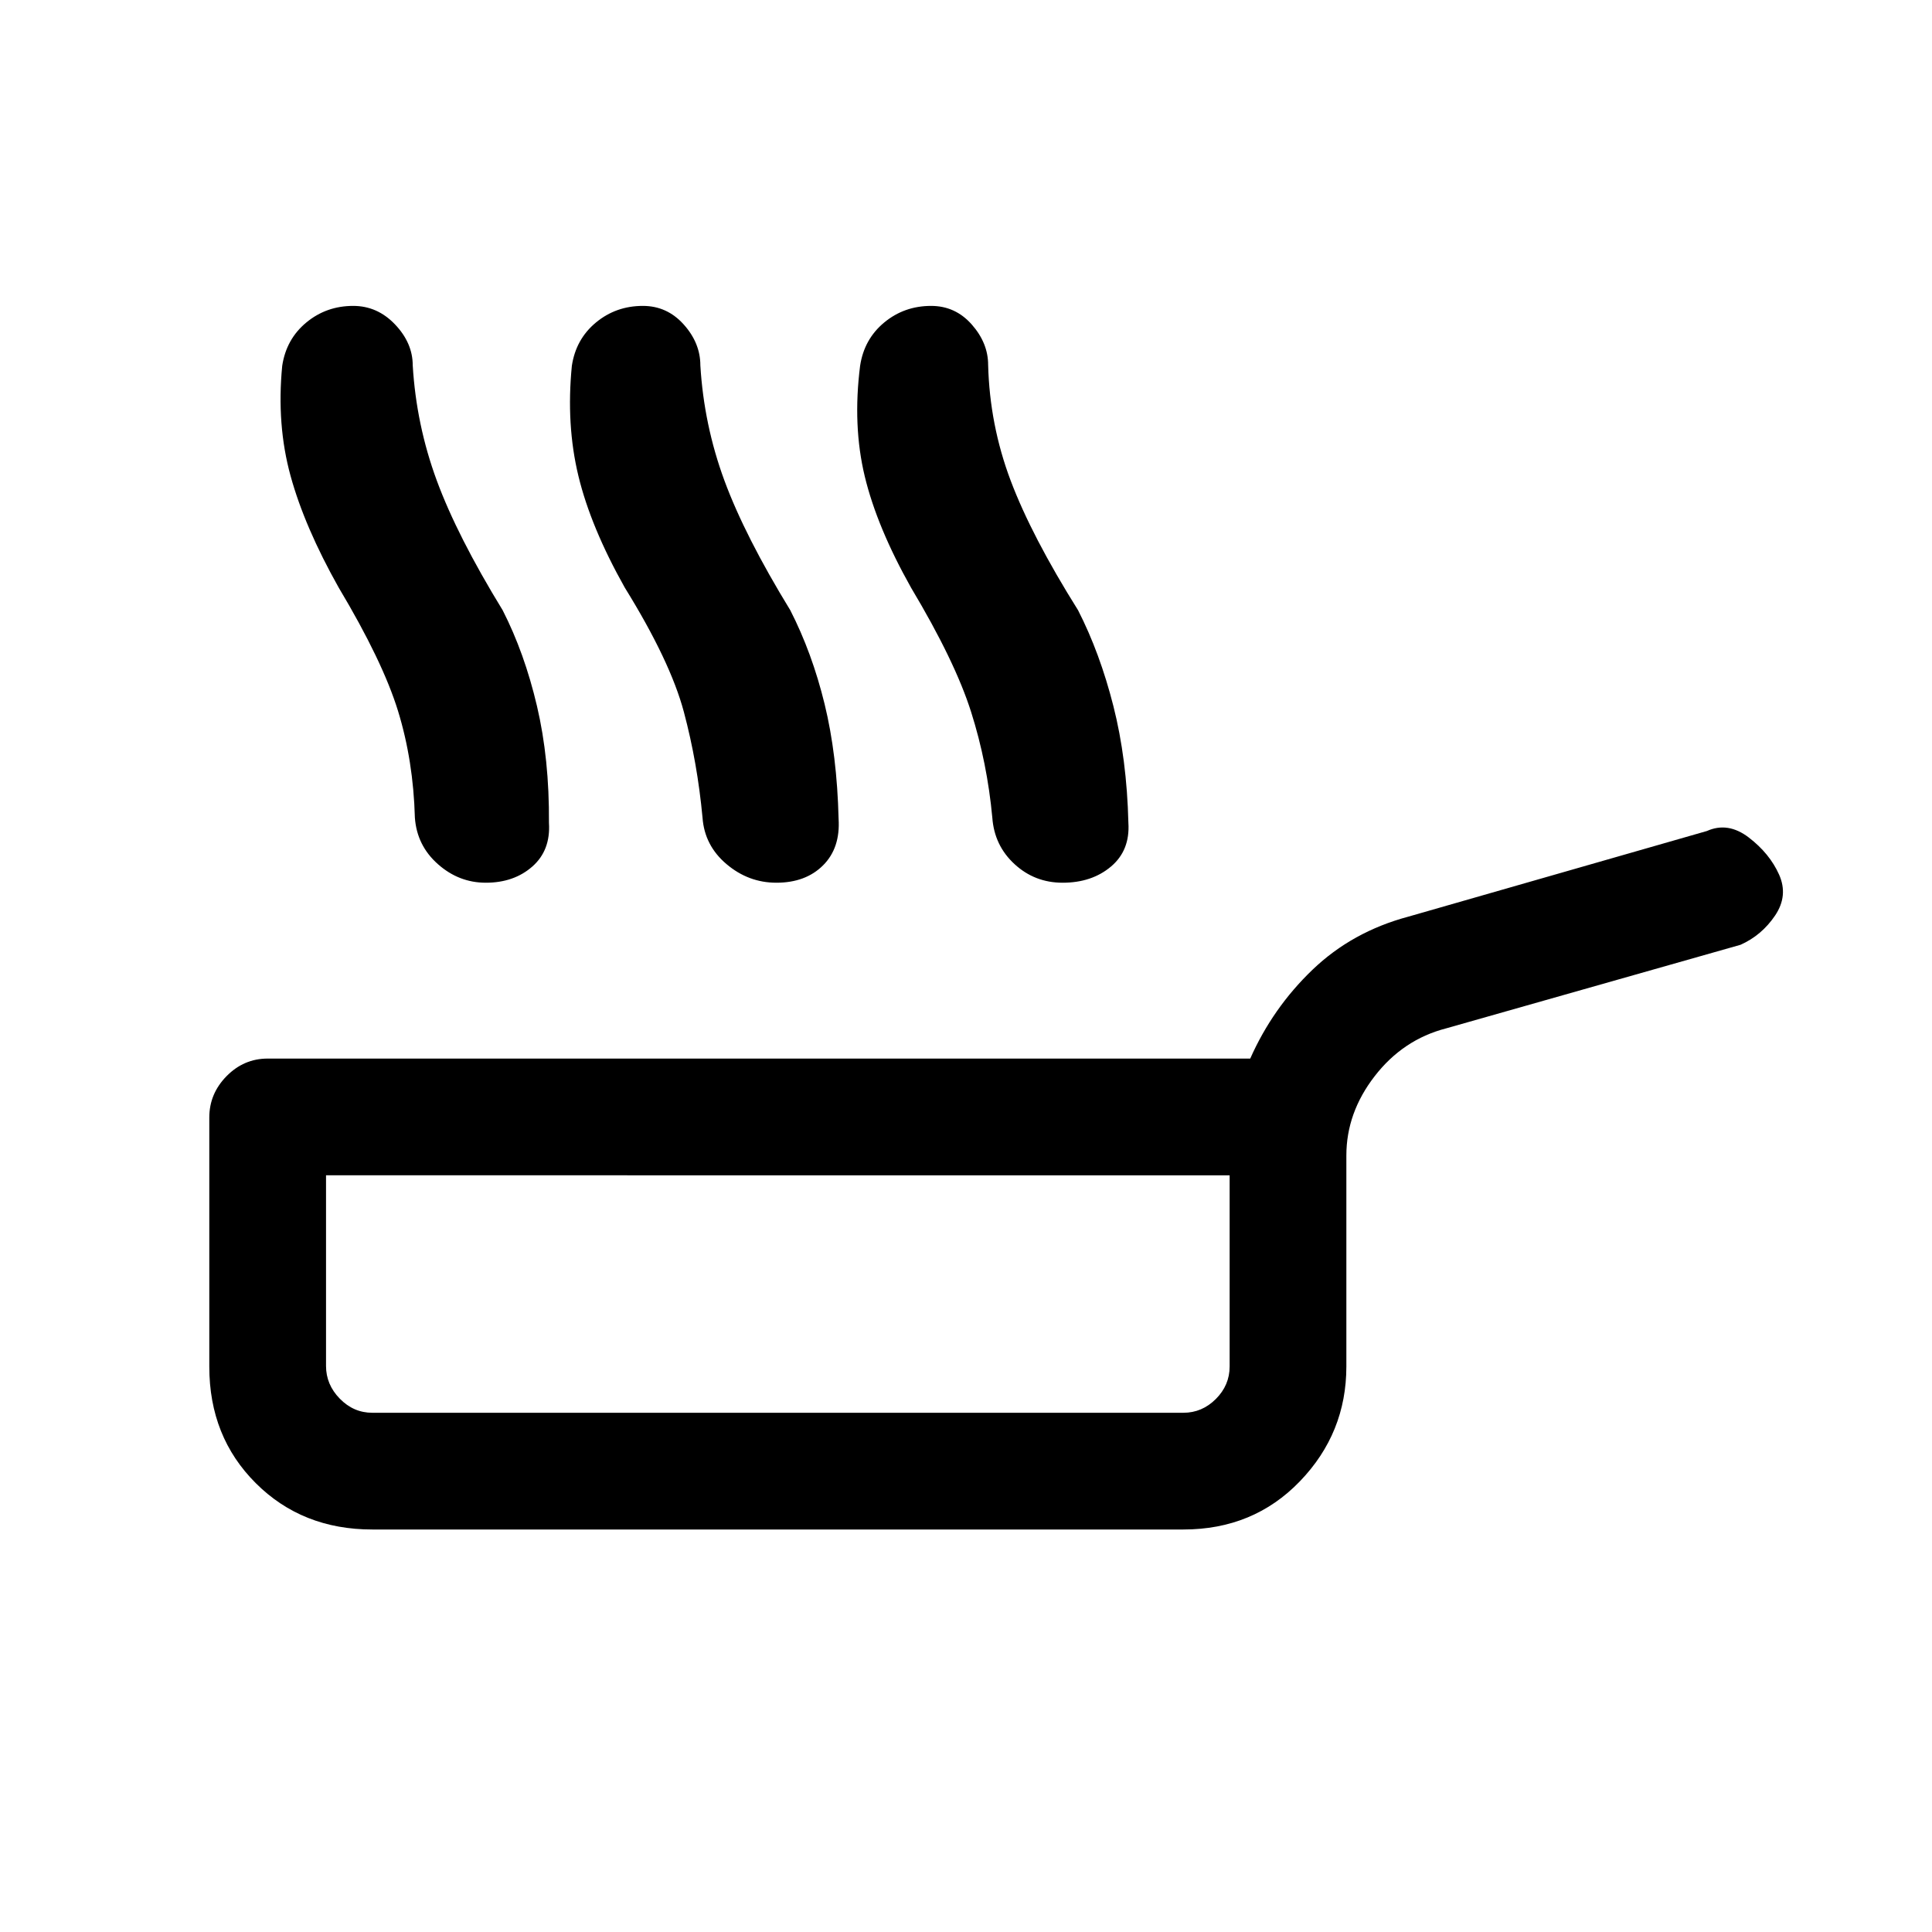<svg xmlns="http://www.w3.org/2000/svg" height="20" viewBox="0 -960 960 960" width="20"><path d="M168.31-668q-16.93-30.08-23.93-55.53-7-25.46-4.15-54.7 2-13.26 11.97-21.52 9.97-8.25 23.31-8.25 12.03 0 20.8 9.23 8.77 9.23 8.77 20.31 1.77 29.61 11.95 57.23 10.18 27.63 32.74 64.46 10.85 21.23 17.04 47.58 6.19 26.34 5.96 58.04.88 13.68-8.25 21.72-9.14 8.05-23.13 8.05-13.39 0-23.81-9.24-10.43-9.23-11.43-23.07-.77-28.31-8.38-53.04-7.62-24.73-29.46-61.27Zm142.15 0q-16.92-30.08-23.06-55.53-6.14-25.46-3.25-54.7 2-13.26 11.97-21.52 9.97-8.25 23.32-8.25 12.02 0 20.29 9.23t8.27 20.31q1.77 29.61 11.95 57.23 10.19 27.63 32.74 64.46 10.85 21.23 17.04 46.58 6.19 25.34 6.96 57.04.92 14.53-7.73 23.15t-23.19 8.62q-13.85 0-24.77-9.24-10.92-9.23-11.92-23.07-2.54-27.31-9.27-52.54-6.73-25.23-29.35-61.77Zm142.23 0q-16.92-30.08-23-55.31-6.07-25.23-2.31-54.92 2-13.26 11.97-21.52 9.97-8.25 23.32-8.25 12.02 0 20.18 9.23 8.15 9.23 8.15 20.09.77 29.83 11.18 57.45 10.41 27.63 33.51 64.46 10.85 21.23 17.54 47.58 6.69 26.34 7.46 58.04.88 13.68-8.63 21.72-9.52 8.05-24.06 8.05-13.85 0-23.88-9.24-10.04-9.23-11.04-23.07-2.54-27.31-10.54-52.54-8-25.23-29.85-61.77ZM185-200q-34.85 0-57.92-23.04Q104-246.08 104-280.88v-123.84q0-11.82 8.58-20.55T133-434h488.23q11.15-25.15 30.92-44.12 19.77-18.96 47.7-26.42l148.3-42.54q10.46-4.69 20.81 3.23 10.35 7.93 15.04 18.4 4.69 10.47-1.96 20.35-6.66 9.87-17.19 14.56L718.54-449q-21.39 5.54-35.46 23.73Q669-407.08 669-385.85V-281q0 33.08-23.08 57.04Q622.85-200 588-200H185Zm0-58h403q9.3 0 16.15-6.85Q611-271.7 611-281v-95H162v94.74q0 9.26 6.85 16.26 6.85 7 16.15 7Zm202-59Z"/></svg>